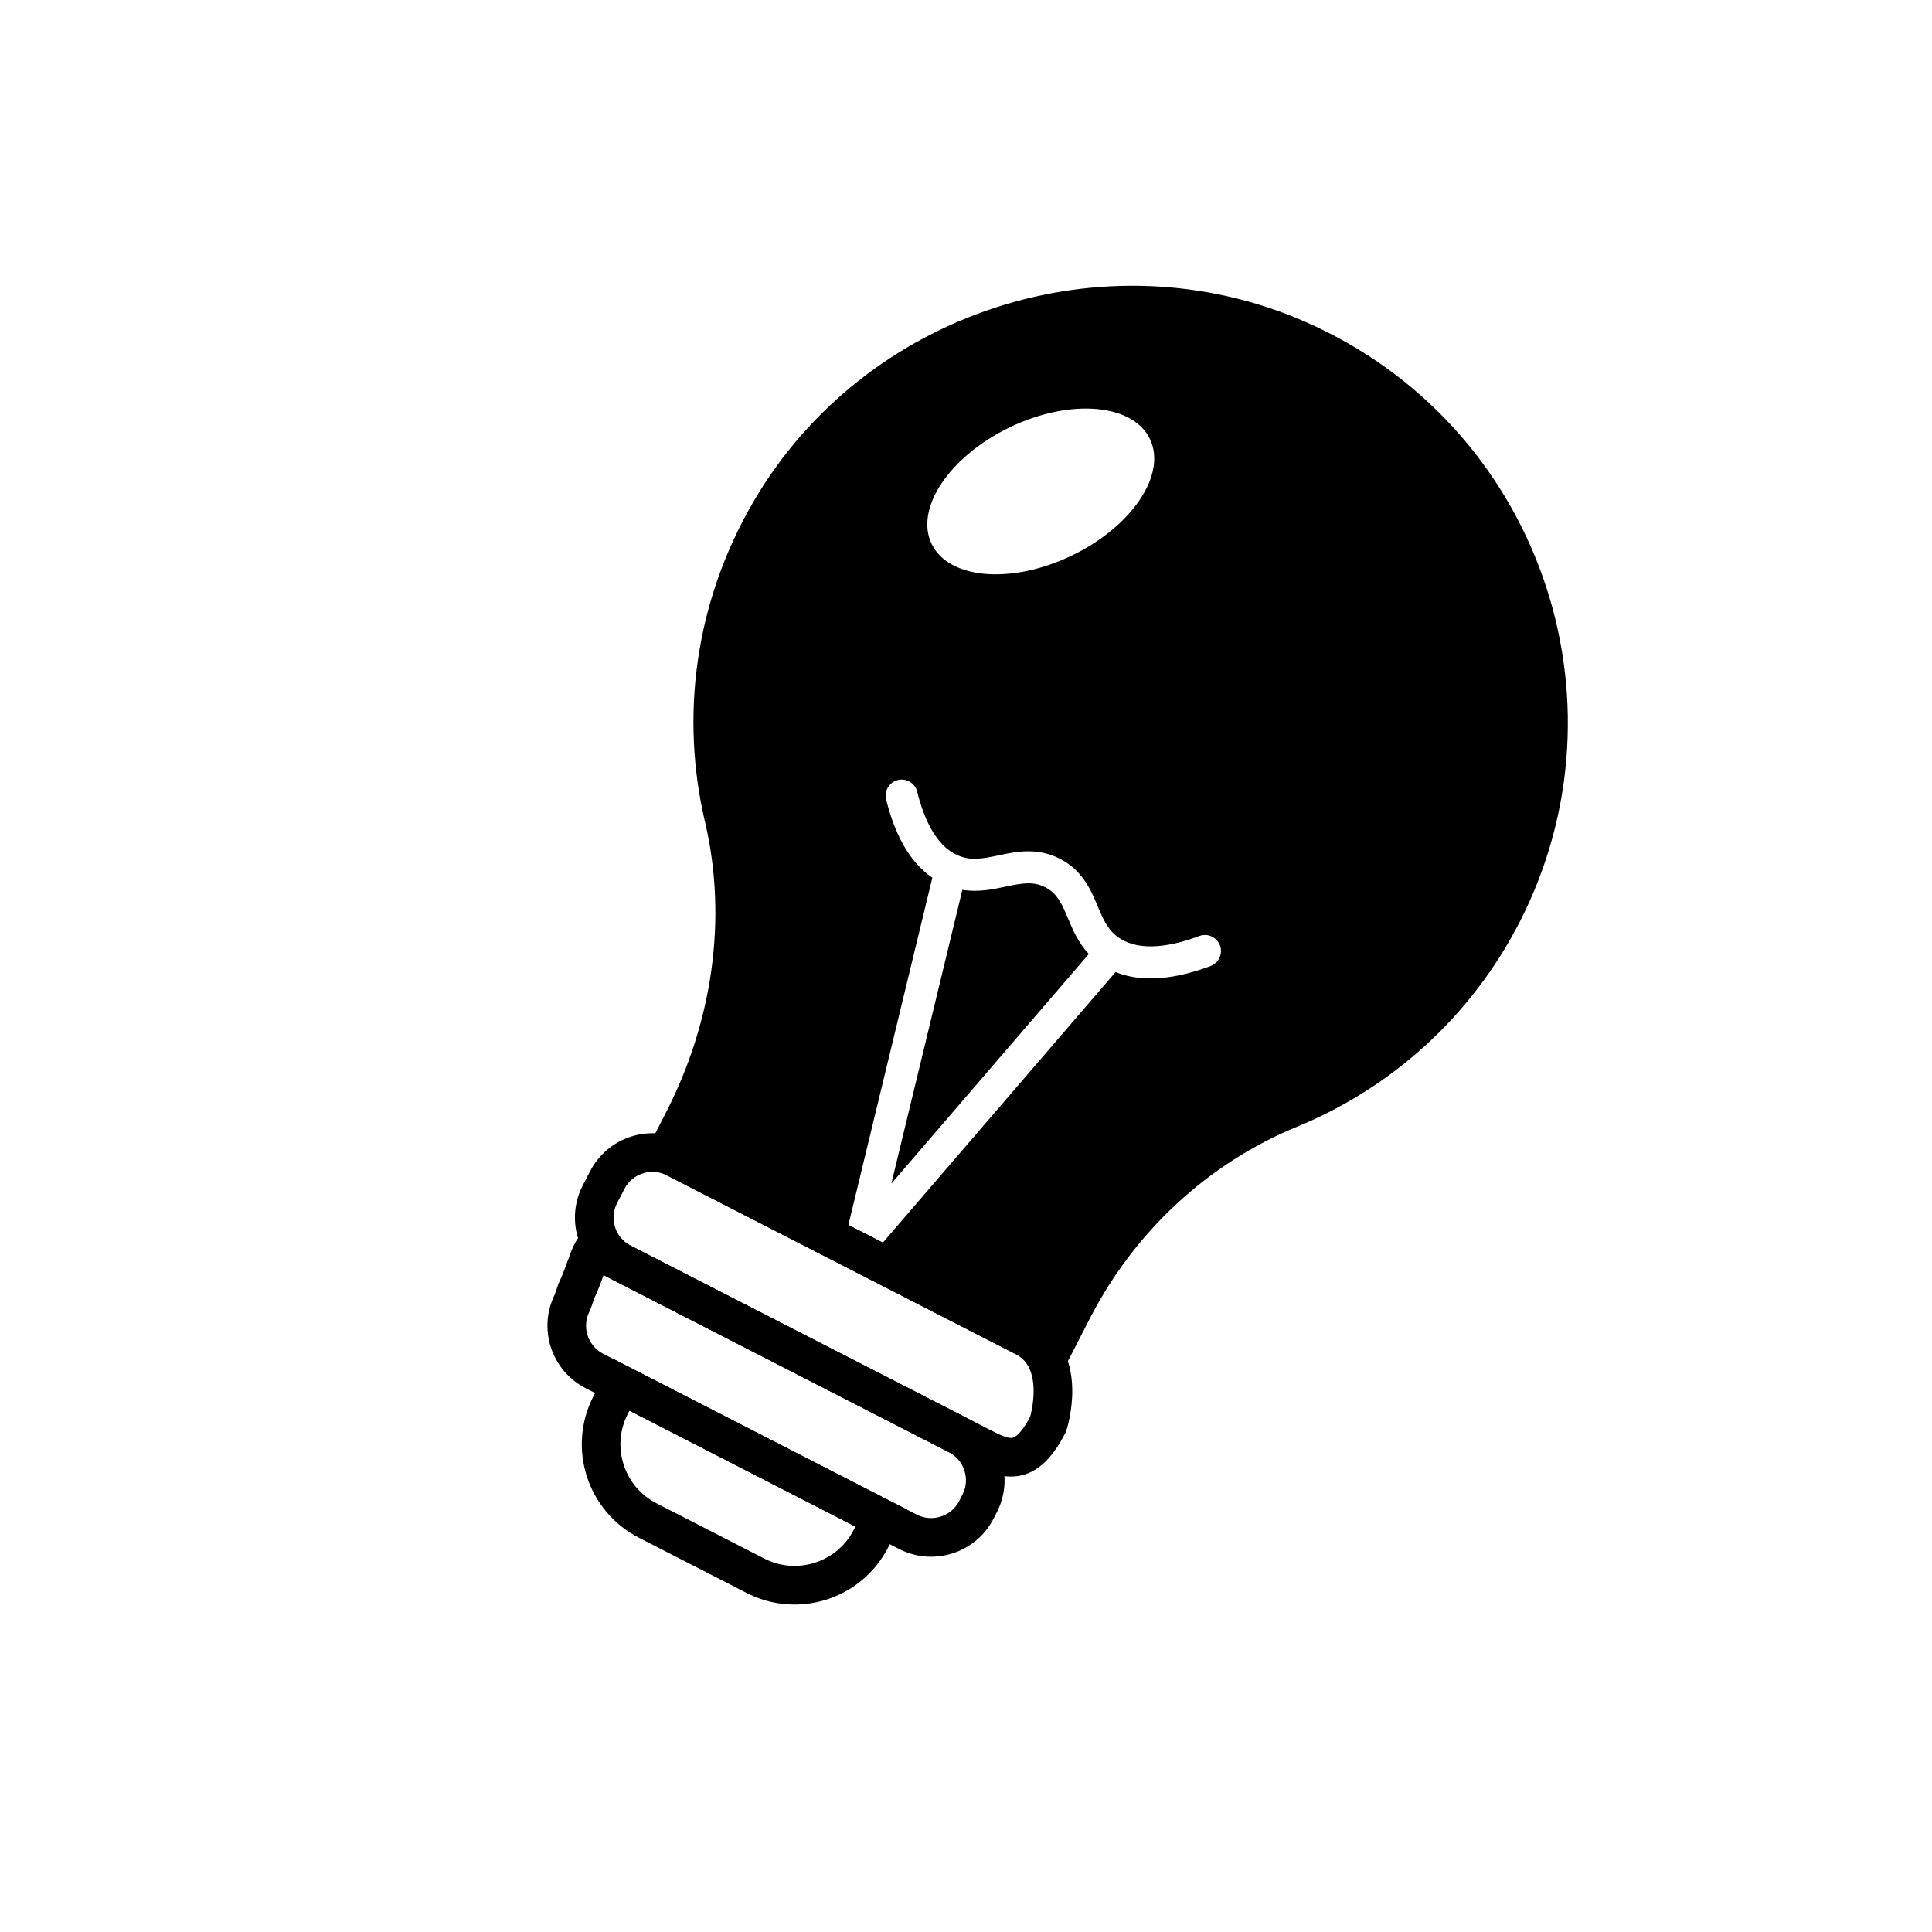 <svg width="100" height="100" viewBox="0 0 100 100" fill="none" xmlns="http://www.w3.org/2000/svg">
<path d="M77.766 47.269C83.421 36.236 78.684 22.61 67.146 17.567C57.202 13.224 45.34 17.096 39.87 26.458C36.93 31.488 36.248 37.147 37.467 42.326C38.707 47.625 37.843 53.199 35.362 58.037L34.507 59.705L54.427 69.916L55.511 67.806C57.912 63.12 61.88 59.397 66.755 57.394C71.341 55.511 75.316 52.036 77.766 47.269Z" stroke="black" stroke-width="2" stroke-miterlimit="10"/>
<path d="M46.991 79.284L30.768 70.962C29.474 70.298 28.962 68.712 29.626 67.418L29.834 66.825C30.705 64.944 30.56 63.756 31.762 65.147L49.564 74.274C50.858 74.938 51.37 76.523 50.706 77.817L50.541 78.143C49.877 79.437 48.285 79.948 46.991 79.284Z" stroke="black" stroke-width="2" stroke-miterlimit="10"/>
<path d="M39.103 81.561L33.525 78.701C31.344 77.586 30.488 74.907 31.601 72.734L32.145 71.668L45.62 78.58L45.076 79.647C43.956 81.819 41.284 82.676 39.103 81.561Z" stroke="black" stroke-width="2" stroke-miterlimit="10"/>
<path fill-rule="evenodd" clip-rule="evenodd" d="M67.222 17.585C78.76 22.628 83.498 36.254 77.842 47.286C75.392 52.054 71.417 55.528 66.83 57.418C61.955 59.422 57.987 63.145 55.586 67.831C54.989 68.993 53.554 69.454 52.391 68.858L34.584 59.722L35.439 58.054C37.92 53.216 38.783 47.643 37.544 42.344C36.324 37.165 37.008 31.498 39.946 26.476C45.417 17.113 57.279 13.242 67.222 17.585ZM55.465 28.761C58.586 27.264 60.402 24.561 59.521 22.725C58.64 20.89 55.396 20.615 52.275 22.113C49.154 23.61 47.338 26.312 48.219 28.148C49.099 29.984 52.344 30.259 55.465 28.761ZM47.474 40.981C47.364 40.536 46.914 40.265 46.47 40.376C46.025 40.486 45.755 40.936 45.865 41.38C46.043 42.098 46.321 42.969 46.777 43.766C47.131 44.383 47.609 44.987 48.258 45.43L43.845 63.682L44.774 63.907L45.508 64.538L57.74 50.314C58.5 50.62 59.303 50.681 60.046 50.624C61.006 50.55 61.929 50.274 62.658 50.002C63.087 49.841 63.305 49.364 63.145 48.935C62.984 48.506 62.507 48.288 62.078 48.448C61.421 48.693 60.662 48.913 59.918 48.97C59.176 49.028 58.511 48.919 57.976 48.58L57.976 48.579C57.366 48.192 57.129 47.653 56.797 46.863L56.786 46.837C56.471 46.087 56.051 45.088 54.91 44.476L54.907 44.474C53.721 43.844 52.605 44.08 51.767 44.256L51.733 44.264C50.843 44.452 50.232 44.568 49.552 44.262L49.551 44.262C49.002 44.015 48.566 43.551 48.217 42.942C47.867 42.331 47.635 41.625 47.474 40.981ZM56.358 49.378C55.806 48.792 55.526 48.123 55.301 47.586L55.267 47.505C54.941 46.728 54.709 46.25 54.127 45.938C53.517 45.614 52.954 45.701 52.076 45.886L51.987 45.905C51.387 46.033 50.639 46.191 49.812 46.058L46.136 61.264L56.358 49.378Z" fill="black"/>
<path d="M50.706 74.858L32.192 65.366C30.898 64.702 30.385 63.116 31.049 61.822L31.427 61.089C32.092 59.795 33.677 59.283 34.971 59.947L53.015 69.196C55.326 70.386 54.25 73.716 54.25 73.716C53.045 76.061 52 75.522 50.706 74.858Z" stroke="black" stroke-width="2" stroke-miterlimit="10"/>
</svg>
